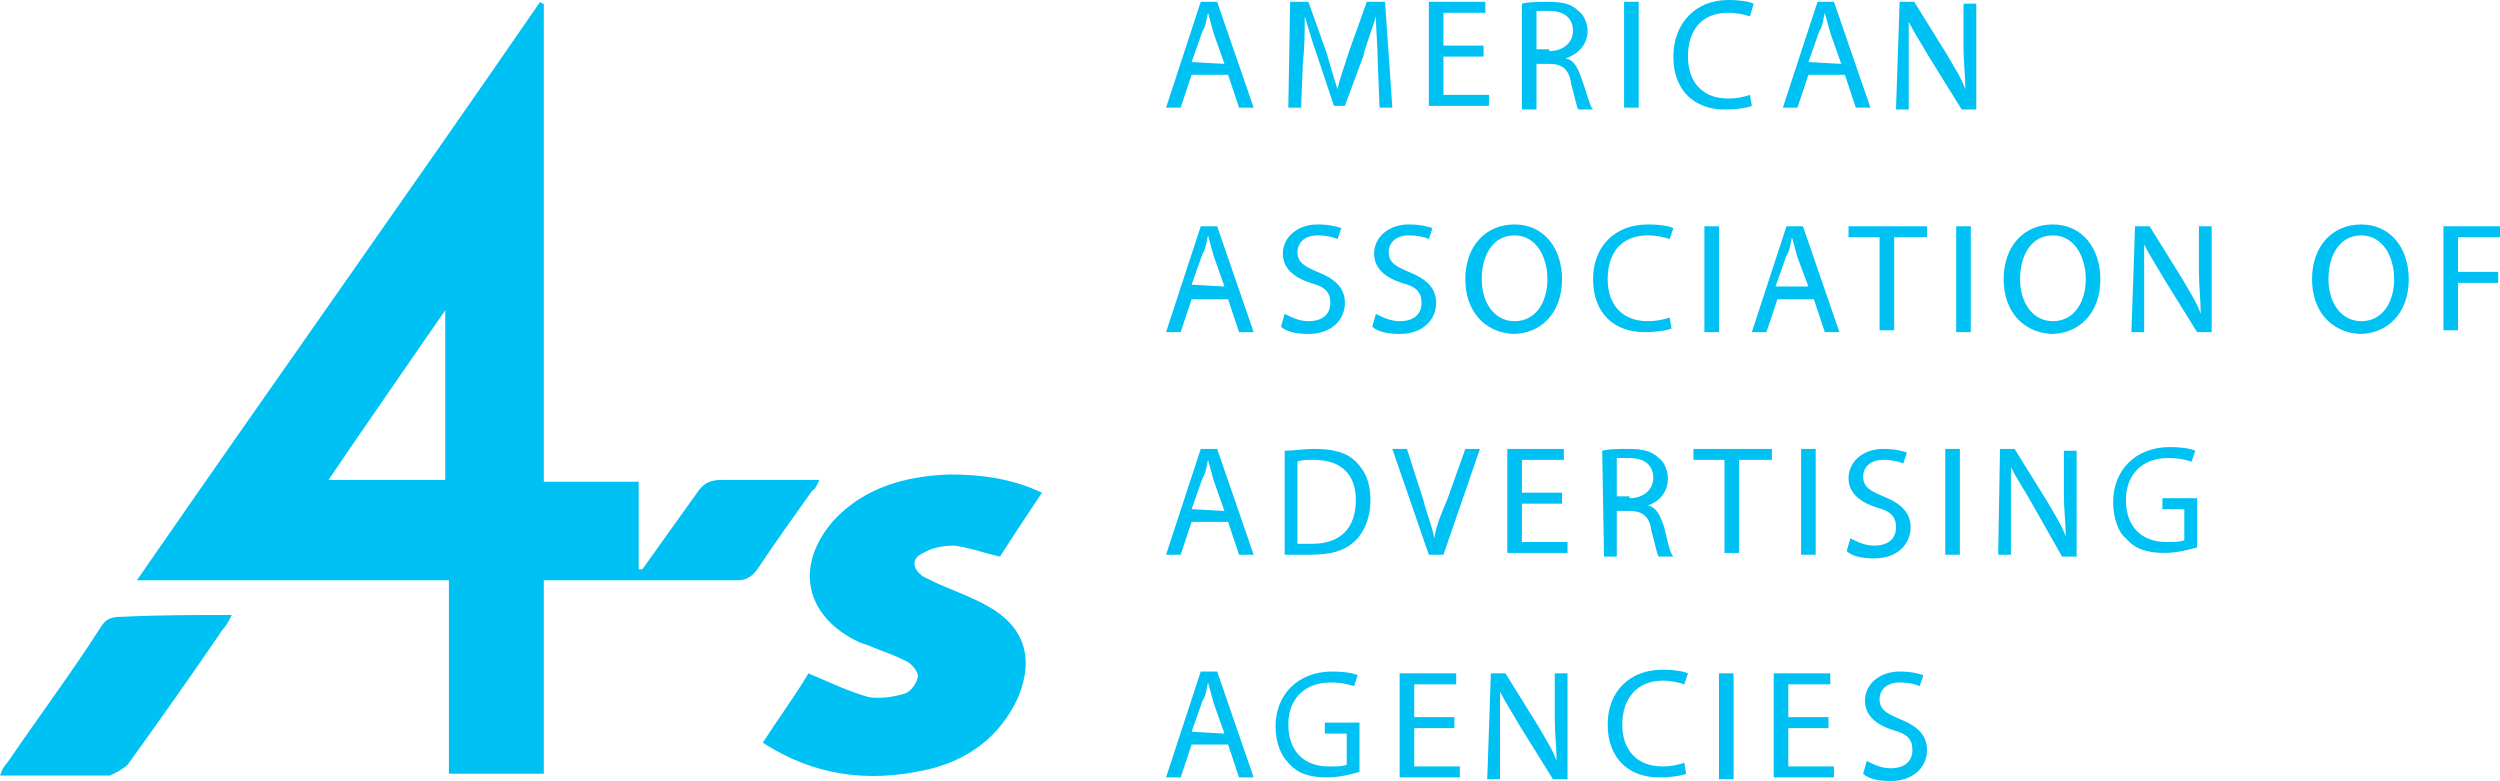 <?xml version="1.0" encoding="utf-8"?>
<!-- Generator: Adobe Illustrator 19.0.1, SVG Export Plug-In . SVG Version: 6.00 Build 0)  -->
<!DOCTYPE svg PUBLIC "-//W3C//DTD SVG 1.1//EN" "http://www.w3.org/Graphics/SVG/1.1/DTD/svg11.dtd">
<svg version="1.1" id="Layer_1" xmlns="http://www.w3.org/2000/svg" xmlns:xlink="http://www.w3.org/1999/xlink" x="0px" y="0px"
	 viewBox="0 0 137 42.8" style="enable-background:new 0 0 137 42.8;" xml:space="preserve">
<style type="text/css">
	.st0{fill:#00C1F3;}
</style>
<g>
	<g>
		<path class="st0" d="M44.9,26.3c-1.9,0-3.6,0-5.3,0c-0.6,0-1,0.1-1.4,0.7c-1,1.4-2,2.8-3,4.2c-0.1,0-0.2,0-0.2,0
			c0-1.5,0-3.1,0-4.8c-1.8,0-3.5,0-5.2,0c0-8.8,0-17.4,0-26.2c-0.1,0-0.1,0-0.2-0.1c-7.3,10.6-14.7,21-22.1,31.7
			c5.8,0,11.4,0,17.1,0c0,3.6,0,7,0,10.6c1.7,0,3.4,0,5.2,0c0-3.5,0-7,0-10.6c0.4,0,0.7,0,1,0c3.2,0,6.4,0,9.6,0
			c0.5,0,0.8-0.2,1.1-0.6c1-1.5,2-2.9,3-4.3C44.7,26.8,44.8,26.5,44.9,26.3z M24.4,26.3c-2.1,0-4.2,0-6.4,0c2.1-3.1,4.2-6.1,6.4-9.3
			C24.4,20.2,24.4,23.3,24.4,26.3z M50.6,30.3c0.5-0.3,1.1-0.4,1.7-0.4c0.8,0.1,1.6,0.4,2.5,0.6c0.7-1.1,1.5-2.3,2.3-3.5
			c-1.7-0.8-3.4-1-5.1-1c-2.4,0.1-4.6,0.7-6.3,2.5c-2.2,2.5-1.6,5.3,1.4,6.7c0.3,0.1,0.6,0.2,0.8,0.3c0.5,0.2,1.1,0.4,1.7,0.7
			c0.3,0.1,0.7,0.6,0.7,0.8c0,0.4-0.4,0.9-0.7,1c-0.6,0.2-1.4,0.3-2,0.2c-1.1-0.3-2.1-0.8-3.3-1.3c-0.7,1.2-1.6,2.4-2.5,3.8
			c2.8,1.8,5.7,2.2,8.9,1.5c2.3-0.5,4.1-1.8,5.1-4c0.9-2.2,0.3-3.9-1.7-5c-0.7-0.4-1.5-0.7-2.2-1c-0.5-0.2-0.9-0.4-1.3-0.6
			C50,31.2,49.9,30.6,50.6,30.3z M5.5,34.4c-1.6,2.5-3.4,4.9-5.1,7.4c-0.2,0.2-0.3,0.4-0.4,0.7c2.1,0,4.1,0,6,0
			c0.3-0.1,0.8-0.4,1-0.6c1.8-2.5,3.5-4.9,5.2-7.4c0.2-0.2,0.3-0.4,0.5-0.8c-2.1,0-4,0-6,0.1C6.1,33.8,5.8,33.9,5.5,34.4z M65.8,0.1
			l-1.9,5.8h0.8l0.6-1.8h2l0.6,1.8h0.8l-2-5.8H65.8z M65.3,3.4l0.6-1.7c0.2-0.3,0.2-0.6,0.3-1c0.1,0.4,0.2,0.7,0.3,1.1l0.6,1.7
			L65.3,3.4z M71.4,3.4c0.1-0.8,0.1-1.8,0.1-2.5c0.2,0.6,0.4,1.4,0.7,2.2l0.9,2.7h0.6l1-2.7c0.2-0.8,0.5-1.5,0.7-2.2
			c0,0.7,0.1,1.7,0.1,2.5l0.1,2.5h0.7l-0.4-5.8h-1l-1,2.8c-0.2,0.7-0.5,1.4-0.6,2c-0.2-0.6-0.4-1.3-0.6-2l-1-2.8h-1l-0.1,5.8h0.7
			L71.4,3.4z M81.6,5.2h-2.5V3.1h2.2V2.5h-2.2V0.7h2.3V0.1h-3.1v5.7h3.3V5.2z M86.7,4.4c-0.2-0.6-0.4-1.1-0.9-1.2
			C86.4,3,87,2.5,87,1.7c0-0.4-0.2-0.9-0.5-1.1c-0.4-0.4-0.9-0.5-1.7-0.5c-0.5,0-1,0-1.4,0.1l0,5.8h0.8V3.5h0.7
			c0.7,0,1.1,0.3,1.2,1.1c0.2,0.7,0.3,1.3,0.4,1.4h0.8C87.1,5.8,87,5.2,86.7,4.4z M84.9,2.8V2.7h-0.7V0.6c0.1,0,0.3,0,0.7,0
			c0.7,0,1.3,0.3,1.3,1.1C86.2,2.3,85.7,2.8,84.9,2.8z M89.8,0.1H89v5.8h0.8V0.1z M96,5.8l-0.1-0.6c-0.3,0.1-0.7,0.2-1.2,0.2
			c-1.4,0-2.2-0.9-2.2-2.3c0-1.5,0.8-2.4,2.2-2.4c0.5,0,0.9,0.1,1.2,0.2l0.2-0.7C95.9,0.1,95.4,0,94.7,0c-1.8,0-3,1.3-3,3.1
			C91.7,5,92.9,6,94.5,6C95.2,6,95.8,5.9,96,5.8z M102.5,5.9l-2-5.8h-0.9l-1.9,5.8h0.8l0.6-1.8h2l0.6,1.8H102.5z M99.1,3.4l0.6-1.7
			c0.2-0.3,0.2-0.6,0.3-1c0.1,0.4,0.2,0.7,0.3,1.1l0.6,1.7L99.1,3.4z M107.6,2.6c0,0.8,0.1,1.5,0.1,2.3c-0.2-0.6-0.6-1.2-1-1.9
			l-1.8-2.9h-0.8L103.9,6h0.7V3.6c0-1,0-1.7,0-2.4c0.3,0.6,0.7,1.2,1.1,1.9l1.8,2.9h0.8V0.2h-0.7V2.6z M65.8,12.4l-1.9,5.8h0.8
			l0.6-1.8h2l0.6,1.8h0.8l-2-5.8H65.8z M65.3,15.6l0.6-1.7c0.2-0.3,0.2-0.6,0.3-1c0.1,0.4,0.2,0.7,0.3,1.1l0.6,1.7L65.3,15.6z
			 M71.7,17.6c-0.5,0-0.9-0.2-1.3-0.4l-0.2,0.7c0.3,0.3,0.9,0.4,1.5,0.4c1.3,0,2-0.8,2-1.7c0-0.8-0.5-1.3-1.5-1.7
			c-0.7-0.3-1.1-0.5-1.1-1.1c0-0.4,0.3-0.9,1.1-0.9c0.5,0,0.9,0.1,1.1,0.2l0.2-0.6c-0.3-0.1-0.7-0.2-1.3-0.2c-1.1,0-1.9,0.7-1.9,1.6
			c0,0.8,0.6,1.3,1.5,1.6c0.8,0.2,1.1,0.5,1.1,1.1C72.9,17.2,72.5,17.6,71.7,17.6z M76.7,17.6c-0.5,0-0.9-0.2-1.3-0.4l-0.2,0.7
			c0.3,0.3,0.9,0.4,1.5,0.4c1.3,0,2-0.8,2-1.7c0-0.8-0.5-1.3-1.5-1.7c-0.7-0.3-1.1-0.5-1.1-1.1c0-0.4,0.3-0.9,1.1-0.9
			c0.5,0,0.9,0.1,1.1,0.2l0.2-0.6c-0.3-0.1-0.7-0.2-1.3-0.2c-1.1,0-1.9,0.7-1.9,1.6c0,0.8,0.6,1.3,1.5,1.6c0.8,0.2,1.1,0.5,1.1,1.1
			C77.9,17.2,77.5,17.6,76.7,17.6z M80.3,15.3c0,1.7,1,2.9,2.6,3c1.5,0,2.7-1.1,2.7-3c0-1.7-1-3-2.6-3
			C81.4,12.3,80.3,13.5,80.3,15.3z M83,12.9c1.2,0,1.8,1.2,1.8,2.4c0,1.2-0.6,2.3-1.8,2.3c-1.1,0-1.8-1-1.8-2.3
			C81.2,14,81.8,12.9,83,12.9z M90.1,18.2c0.7,0,1.3-0.1,1.5-0.2l-0.1-0.6c-0.3,0.1-0.7,0.2-1.2,0.2c-1.4,0-2.2-0.9-2.2-2.3
			c0-1.5,0.8-2.4,2.2-2.4c0.5,0,0.9,0.1,1.2,0.2l0.2-0.6c-0.2-0.1-0.7-0.2-1.4-0.2c-1.8,0-3,1.2-3,3C87.3,17.2,88.5,18.2,90.1,18.2z
			 M94.2,18.2v-5.8h-0.8v5.8H94.2z M97.9,12.4L96,18.2h0.8l0.6-1.8h2l0.6,1.8h0.8l-2-5.8H97.9z M99.1,15.7h-1.8l0.6-1.7
			c0.2-0.3,0.2-0.6,0.3-1c0.1,0.4,0.2,0.7,0.3,1.1L99.1,15.7L99.1,15.7z M103.8,18.1V13h1.8v-0.6h-4.3V13h1.7v5.1H103.8z
			 M107.2,18.2h0.8v-5.8h-0.8V18.2z M112.5,12.3c-1.6,0-2.7,1.2-2.7,3c0,1.7,1,2.9,2.6,3c1.5,0,2.7-1.1,2.7-3
			C115.1,13.6,114.1,12.3,112.5,12.3z M112.5,17.6c-1.1,0-1.8-1-1.8-2.3c0-1.3,0.6-2.4,1.8-2.4s1.8,1.2,1.8,2.4
			C114.3,16.5,113.7,17.6,112.5,17.6z M120.5,14.9c0,0.8,0.1,1.5,0.1,2.3c-0.2-0.6-0.6-1.2-1-1.9l-1.8-2.9H117l-0.2,5.8h0.7v-2.4
			c0-1,0-1.7,0-2.4c0.3,0.6,0.7,1.2,1.1,1.9l1.8,2.9h0.8v-5.8h-0.7V14.9z M129.4,12.3c-1.6,0-2.7,1.2-2.7,3c0,1.7,1,2.9,2.6,3
			c1.5,0,2.7-1.1,2.7-3C132,13.6,131,12.3,129.4,12.3z M129.4,17.6c-1.1,0-1.8-1-1.8-2.3c0-1.3,0.6-2.4,1.8-2.4
			c1.2,0,1.8,1.2,1.8,2.4C131.2,16.5,130.6,17.6,129.4,17.6z M137,13v-0.6h-3.1v5.7h0.8v-2.6h2.2v-0.6h-2.2V13H137z M65.8,24.6
			l-1.9,5.8h0.8l0.6-1.8h2l0.6,1.8h0.8l-2-5.8H65.8z M65.3,27.9l0.6-1.7c0.2-0.3,0.2-0.6,0.3-1c0.1,0.4,0.2,0.7,0.3,1.1l0.6,1.7
			L65.3,27.9z M72,24.6c-0.6,0-1.1,0.1-1.6,0.1l0,5.7c0.4,0,0.9,0,1.4,0c1.1,0,1.9-0.2,2.5-0.8c0.5-0.5,0.8-1.3,0.8-2.2
			c0-1-0.3-1.6-0.8-2.1C73.8,24.8,73.1,24.6,72,24.6z M71.9,29.8c-0.3,0-0.6,0-0.8,0v-4.5c0.2-0.1,0.5-0.1,0.9-0.1
			c1.5,0,2.3,0.8,2.3,2.2C74.3,28.9,73.5,29.8,71.9,29.8z M79.3,27.4c-0.3,0.7-0.6,1.4-0.7,2.1c-0.1-0.6-0.4-1.3-0.6-2.1l-0.9-2.8
			h-0.8l2,5.8h0.8l2-5.8h-0.8L79.3,27.4z M83.4,27.6h2.2V27h-2.2v-1.8h2.3v-0.6h-3.1v5.7h3.3v-0.6h-2.5V27.6z M88.6,28h0.7
			c0.7,0,1.1,0.3,1.2,1.1c0.2,0.7,0.3,1.3,0.4,1.4h0.8c-0.2-0.2-0.3-0.8-0.5-1.6c-0.2-0.6-0.4-1.1-0.9-1.2c0.6-0.2,1.1-0.7,1.1-1.5
			c0-0.4-0.2-0.9-0.5-1.1c-0.4-0.4-0.9-0.5-1.7-0.5c-0.5,0-1,0-1.4,0.1l0.1,5.8h0.7V28z M88.6,25.1c0.1,0,0.3,0,0.7,0
			c0.7,0,1.3,0.3,1.3,1.1c0,0.6-0.5,1.1-1.3,1.1v-0.1h-0.7V25.1z M92.8,25.2h1.7v5.1h0.8v-5.1h1.8v-0.6h-4.3V25.2z M98.7,24.6v5.8
			h0.8v-5.8H98.7z M102.7,29.9c-0.5,0-0.9-0.2-1.3-0.4l-0.2,0.7c0.3,0.3,0.9,0.4,1.5,0.4c1.3,0,2-0.8,2-1.7c0-0.8-0.5-1.3-1.5-1.7
			c-0.7-0.3-1.1-0.5-1.1-1.1c0-0.4,0.3-0.9,1.1-0.9c0.5,0,0.9,0.1,1.1,0.2l0.2-0.6c-0.3-0.1-0.7-0.2-1.3-0.2c-1.1,0-1.9,0.7-1.9,1.6
			c0,0.8,0.6,1.3,1.5,1.6c0.8,0.2,1.1,0.5,1.1,1.1C103.9,29.5,103.5,29.9,102.7,29.9z M106.6,30.4h0.8v-5.8h-0.8V30.4z M113.1,27.1
			c0,0.8,0.1,1.5,0.1,2.3c-0.2-0.6-0.6-1.2-1-1.9l-1.8-2.9h-0.8l-0.1,5.8h0.7V28c0-1,0-1.7,0-2.4c0.3,0.6,0.7,1.2,1.1,1.9l1.7,3h0.8
			v-5.8h-0.7V27.1z M118.5,27.9h1.2v1.7c-0.2,0.1-0.5,0.1-1,0.1c-1.3,0-2.2-0.8-2.2-2.3c0-1.4,0.9-2.3,2.3-2.3c0.6,0,1,0.1,1.3,0.2
			l0.2-0.6c-0.2-0.1-0.7-0.2-1.4-0.2c-1.9,0-3.1,1.3-3.1,3c0,0.9,0.3,1.7,0.7,2c0.5,0.6,1.2,0.8,2.1,0.8c0.8,0,1.4-0.2,1.8-0.3v-2.7
			h-1.9V27.9z M65.8,36.8l-1.9,5.8h0.8l0.6-1.8h2l0.6,1.8h0.8l-2-5.8H65.8z M65.3,40.1l0.6-1.7c0.2-0.3,0.2-0.6,0.3-1
			c0.1,0.4,0.2,0.7,0.3,1.1l0.6,1.7L65.3,40.1z M72.6,40.2h1.2v1.7c-0.2,0.1-0.5,0.1-1,0.1c-1.3,0-2.2-0.8-2.2-2.3
			c0-1.4,0.9-2.3,2.3-2.3c0.6,0,1,0.1,1.3,0.2l0.2-0.6c-0.2-0.1-0.7-0.2-1.4-0.2c-1.9,0-3.1,1.3-3.1,3c0,0.9,0.3,1.6,0.7,2
			c0.5,0.6,1.2,0.8,2.1,0.8c0.8,0,1.4-0.2,1.8-0.3v-2.7h-1.9V40.2z M77.5,39.9h2.2v-0.6h-2.2v-1.8h2.3v-0.6h-3.1v5.7H80V42h-2.5
			V39.9z M85.2,39.4c0,0.8,0.1,1.5,0.1,2.3c-0.2-0.6-0.6-1.2-1-1.9l-1.8-2.9h-0.8l-0.2,5.8h0.7v-2.4c0-1,0-1.7,0-2.4
			c0.3,0.6,0.7,1.2,1.1,1.9l1.8,2.9h0.8v-5.8h-0.7V39.4z M91.1,37.3c0.5,0,0.9,0.1,1.2,0.2l0.2-0.6c-0.2-0.1-0.7-0.2-1.4-0.2
			c-1.8,0-3,1.2-3,3c0,1.9,1.2,2.9,2.8,2.9c0.7,0,1.3-0.1,1.5-0.2l-0.1-0.6c-0.3,0.1-0.7,0.2-1.2,0.2c-1.4,0-2.2-0.9-2.2-2.3
			C88.9,38.3,89.7,37.3,91.1,37.3z M94.2,42.7H95v-5.8h-0.8V42.7z M98,39.9h2.2v-0.6H98v-1.8h2.3v-0.6h-3.1v5.7h3.3V42H98V39.9z
			 M104.1,39.4c-0.7-0.3-1.1-0.5-1.1-1.1c0-0.4,0.3-0.9,1.1-0.9c0.5,0,0.9,0.1,1.1,0.2l0.2-0.6c-0.3-0.1-0.7-0.2-1.3-0.2
			c-1.1,0-1.9,0.7-1.9,1.6c0,0.8,0.6,1.3,1.5,1.6c0.8,0.2,1.1,0.5,1.1,1.1s-0.4,1-1.2,1c-0.5,0-0.9-0.2-1.3-0.4l-0.2,0.7
			c0.3,0.3,0.9,0.4,1.5,0.4c1.3,0,2-0.8,2-1.7C105.6,40.3,105.1,39.8,104.1,39.4z"/>
	</g>
</g>
</svg>
